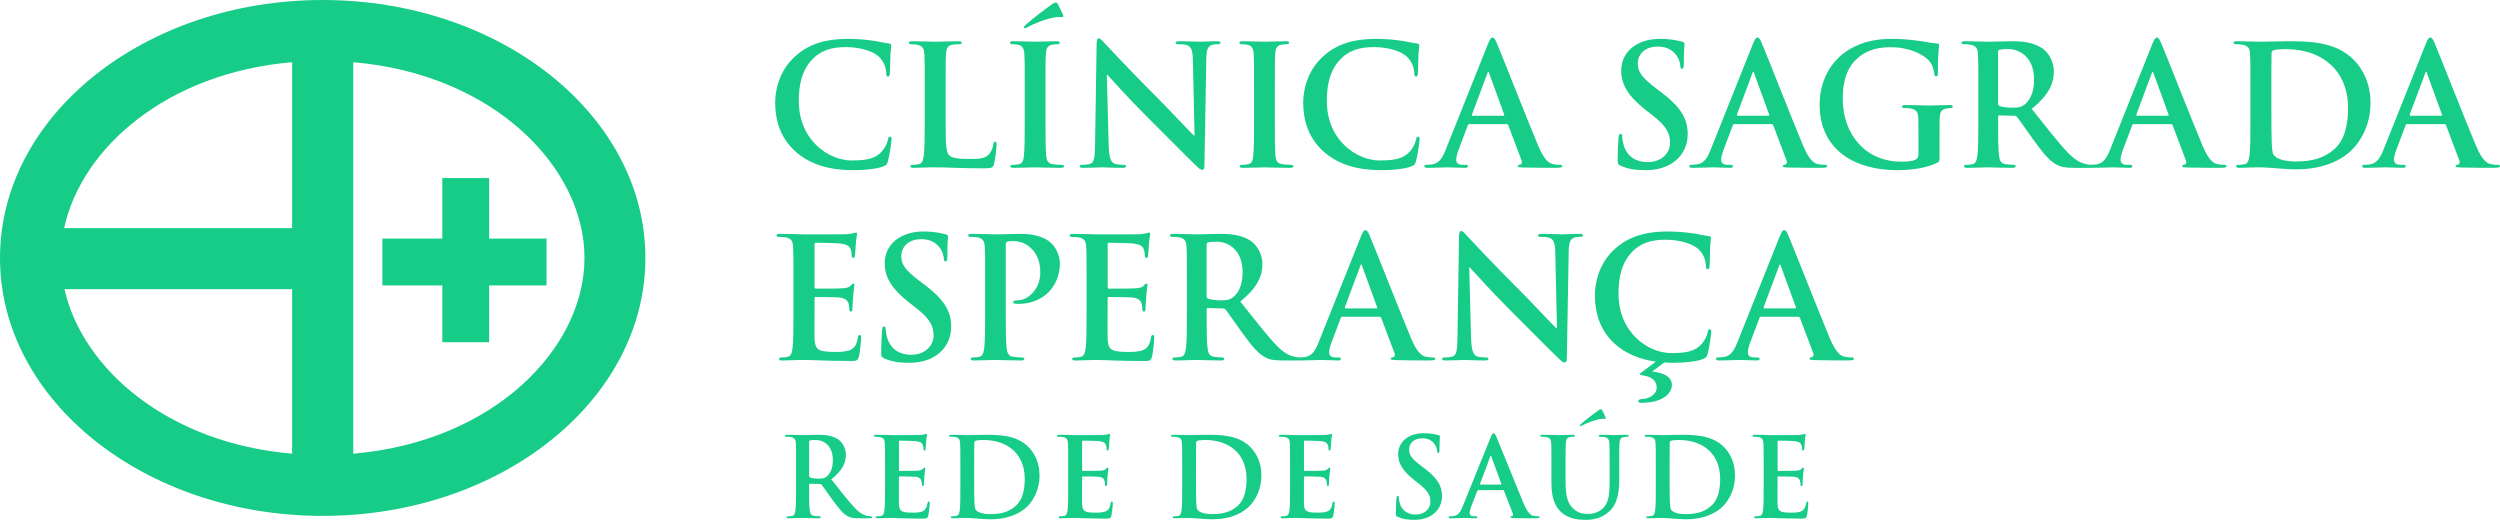 <?xml version="1.0" encoding="utf-8"?>
<!-- Generator: Adobe Illustrator 16.0.0, SVG Export Plug-In . SVG Version: 6.00 Build 0)  -->
<!DOCTYPE svg PUBLIC "-//W3C//DTD SVG 1.1//EN" "http://www.w3.org/Graphics/SVG/1.1/DTD/svg11.dtd">
<svg version="1.1" id="Layer_1" xmlns="http://www.w3.org/2000/svg" xmlns:xlink="http://www.w3.org/1999/xlink" x="0px" y="0px"
	 width="225.886px" height="46.97px" viewBox="0 0 225.886 46.97" enable-background="new 0 0 225.886 46.97" xml:space="preserve">
<g>
	<polygon fill="#17CC87" points="44.197,16.09 39.964,16.09 39.964,21.557 34.549,21.557 34.549,25.789 39.964,25.789 39.964,30.92 
		44.197,30.92 44.197,25.789 49.381,25.789 49.381,21.557 44.197,21.557 	"/>
	<path fill="#17CC87" d="M29.155,0C13.055,0,0,10.435,0,23.307c0,12.87,13.055,23.306,29.155,23.306
		c16.104,0,29.159-10.436,29.159-23.306C58.314,10.435,45.26,0,29.155,0z M26.395,40.991C15.163,40.039,7.453,33.332,5.826,26.132
		h20.568V40.991z M26.395,20.61H5.796c1.562-7.25,9.299-14.03,20.598-14.989V20.61z M31.918,40.991V5.621
		C44.614,6.7,52.811,15.123,52.811,23.307C52.811,31.489,44.614,39.913,31.918,40.991z"/>
	<path fill="#17CC87" d="M71.917,13.728c1.377,1.194,3.117,1.648,5.19,1.648c0.969,0,2.119-0.104,2.724-0.348
		c0.257-0.106,0.317-0.181,0.393-0.438c0.151-0.515,0.333-1.831,0.333-2.013c0-0.121-0.03-0.227-0.137-0.227
		c-0.121,0-0.151,0.06-0.196,0.302c-0.06,0.272-0.257,0.711-0.515,0.999c-0.604,0.696-1.422,0.847-2.769,0.847
		c-2.027,0-4.766-1.785-4.766-5.386c0-1.468,0.287-2.906,1.393-3.919c0.665-0.605,1.527-0.939,2.844-0.939
		c1.392,0,2.572,0.409,3.072,0.939c0.378,0.394,0.575,0.923,0.59,1.392c0,0.212,0.03,0.333,0.151,0.333
		c0.136,0,0.167-0.12,0.182-0.348c0.031-0.303,0.015-1.135,0.045-1.634c0.031-0.529,0.076-0.711,0.076-0.832
		c0-0.091-0.061-0.166-0.227-0.181c-0.454-0.046-0.938-0.183-1.513-0.258c-0.696-0.091-1.256-0.151-2.194-0.151
		c-2.255,0-3.692,0.604-4.782,1.604c-1.453,1.332-1.771,3.117-1.771,4.146C70.041,10.731,70.435,12.426,71.917,13.728z"/>
	<path fill="#17CC87" d="M82.372,3.998c0.197,0,0.378,0.015,0.5,0.045c0.499,0.106,0.62,0.348,0.65,0.863
		c0.03,0.484,0.03,0.908,0.03,3.208v2.663c0,1.392,0,2.588-0.076,3.223c-0.061,0.439-0.136,0.772-0.439,0.833
		c-0.136,0.029-0.317,0.061-0.544,0.061c-0.182,0-0.242,0.045-0.242,0.121c0,0.105,0.105,0.151,0.303,0.151
		c0.302,0,0.696-0.03,1.044-0.03c0.364-0.016,0.696-0.016,0.863-0.016c0.621,0,1.165,0.016,1.846,0.046
		c0.681,0.015,1.468,0.045,2.557,0.045c0.787,0,0.862-0.075,0.954-0.409c0.121-0.439,0.227-1.573,0.227-1.74
		c0-0.182-0.016-0.257-0.121-0.257c-0.121,0-0.151,0.091-0.167,0.227c-0.031,0.288-0.212,0.711-0.394,0.909
		c-0.379,0.408-0.969,0.422-1.771,0.422c-1.18,0-1.574-0.104-1.831-0.332c-0.318-0.271-0.318-1.316-0.318-3.253V8.113
		c0-2.299,0-2.724,0.03-3.208c0.03-0.53,0.151-0.788,0.56-0.863c0.181-0.031,0.424-0.045,0.59-0.045c0.182,0,0.272-0.03,0.272-0.136
		c0-0.106-0.106-0.137-0.317-0.137c-0.589,0-1.695,0.045-2.058,0.045c-0.408,0-1.361-0.045-2.073-0.045
		c-0.228,0-0.333,0.031-0.333,0.137C82.115,3.967,82.206,3.998,82.372,3.998z"/>
	<path fill="#17CC87" d="M92.604,2.56c0.03,0,0.137-0.06,0.257-0.121c0.56-0.302,1.756-0.787,2.587-0.893
		c0.303-0.03,0.439,0,0.515,0c0.076,0,0.167-0.045,0.076-0.227c-0.182-0.409-0.318-0.696-0.439-0.908
		c-0.076-0.136-0.106-0.182-0.212-0.182c-0.045,0-0.151,0.03-0.303,0.137c-0.242,0.151-1.831,1.332-2.436,1.907
		c-0.077,0.075-0.137,0.135-0.137,0.196C92.514,2.529,92.574,2.56,92.604,2.56z"/>
	<path fill="#17CC87" d="M91.5,3.998c0.182,0,0.378,0.015,0.545,0.061c0.333,0.076,0.483,0.333,0.514,0.848
		c0.03,0.484,0.03,0.908,0.03,3.208v2.663c0,1.469,0,2.664-0.075,3.299c-0.045,0.438-0.136,0.696-0.439,0.757
		c-0.136,0.029-0.317,0.061-0.544,0.061c-0.182,0-0.243,0.045-0.243,0.121c0,0.105,0.106,0.151,0.303,0.151
		c0.606,0,1.559-0.046,1.907-0.046c0.409,0,1.362,0.046,2.36,0.046c0.167,0,0.288-0.046,0.288-0.151
		c0-0.076-0.076-0.121-0.242-0.121c-0.227,0-0.56-0.031-0.772-0.061c-0.454-0.061-0.56-0.334-0.605-0.742
		c-0.061-0.65-0.061-1.845-0.061-3.314V8.113c0-2.299,0-2.724,0.03-3.208c0.031-0.53,0.152-0.788,0.561-0.863
		c0.182-0.031,0.303-0.045,0.454-0.045c0.151,0,0.243-0.03,0.243-0.152c0-0.09-0.121-0.121-0.317-0.121
		c-0.576,0-1.469,0.045-1.847,0.045c-0.438,0-1.392-0.045-1.967-0.045c-0.243,0-0.364,0.031-0.364,0.121
		C91.257,3.967,91.349,3.998,91.5,3.998z"/>
	<path fill="#17CC87" d="M97.889,15.165c0.787,0,1.498-0.046,1.634-0.046c0.288,0,0.893,0.046,1.876,0.046
		c0.211,0,0.348-0.03,0.348-0.151c0-0.092-0.091-0.121-0.257-0.121c-0.242,0-0.53-0.016-0.787-0.106
		c-0.303-0.106-0.5-0.499-0.53-1.68l-0.167-6.355h0.045c0.272,0.288,1.952,2.179,3.601,3.813c1.574,1.559,3.512,3.541,4.465,4.449
		c0.166,0.166,0.348,0.333,0.514,0.333c0.137,0,0.197-0.137,0.197-0.47l0.166-9.548c0.016-0.848,0.137-1.165,0.561-1.286
		c0.182-0.045,0.303-0.045,0.453-0.045c0.182,0,0.272-0.045,0.272-0.136c0-0.122-0.151-0.137-0.348-0.137
		c-0.741,0-1.316,0.045-1.483,0.045c-0.316,0-1.044-0.045-1.83-0.045c-0.229,0-0.395,0.015-0.395,0.137
		c0,0.09,0.062,0.136,0.242,0.136c0.213,0,0.576,0,0.803,0.091c0.363,0.151,0.499,0.438,0.514,1.361l0.152,6.794h-0.076
		c-0.256-0.243-2.299-2.422-3.329-3.45c-2.208-2.194-4.509-4.661-4.69-4.857c-0.257-0.273-0.393-0.47-0.56-0.47
		c-0.151,0-0.196,0.212-0.196,0.515l-0.137,8.958c-0.015,1.316-0.075,1.755-0.469,1.876c-0.211,0.061-0.484,0.076-0.681,0.076
		c-0.151,0-0.242,0.029-0.242,0.121C97.557,15.149,97.692,15.165,97.889,15.165z"/>
	<path fill="#17CC87" d="M112.221,3.998c0.182,0,0.378,0.015,0.545,0.061c0.333,0.076,0.483,0.333,0.515,0.848
		c0.029,0.484,0.029,0.908,0.029,3.208v2.663c0,1.469,0,2.664-0.074,3.299c-0.046,0.438-0.137,0.696-0.439,0.757
		c-0.137,0.029-0.318,0.061-0.545,0.061c-0.182,0-0.242,0.045-0.242,0.121c0,0.105,0.105,0.151,0.303,0.151
		c0.605,0,1.559-0.046,1.906-0.046c0.409,0,1.361,0.046,2.361,0.046c0.166,0,0.287-0.046,0.287-0.151
		c0-0.076-0.076-0.121-0.242-0.121c-0.227,0-0.56-0.031-0.771-0.061c-0.455-0.061-0.561-0.334-0.605-0.742
		c-0.061-0.65-0.061-1.845-0.061-3.314V8.113c0-2.299,0-2.724,0.029-3.208c0.031-0.53,0.152-0.788,0.561-0.863
		c0.182-0.031,0.303-0.045,0.454-0.045s0.243-0.03,0.243-0.152c0-0.09-0.121-0.121-0.318-0.121c-0.576,0-1.469,0.045-1.847,0.045
		c-0.438,0-1.392-0.045-1.968-0.045c-0.241,0-0.362,0.031-0.362,0.121C111.979,3.967,112.07,3.998,112.221,3.998z"/>
	<path fill="#17CC87" d="M119.628,13.728c1.376,1.194,3.116,1.648,5.189,1.648c0.969,0,2.118-0.104,2.724-0.348
		c0.257-0.106,0.317-0.181,0.394-0.438c0.151-0.515,0.334-1.831,0.334-2.013c0-0.121-0.031-0.227-0.137-0.227
		c-0.121,0-0.152,0.06-0.197,0.302c-0.061,0.272-0.258,0.711-0.514,0.999c-0.605,0.696-1.423,0.847-2.77,0.847
		c-2.028,0-4.767-1.785-4.767-5.386c0-1.468,0.287-2.906,1.392-3.919c0.666-0.605,1.529-0.939,2.846-0.939
		c1.393,0,2.572,0.409,3.071,0.939c0.378,0.394,0.575,0.923,0.59,1.392c0,0.212,0.03,0.333,0.151,0.333
		c0.137,0,0.166-0.12,0.182-0.348c0.029-0.303,0.016-1.135,0.045-1.634c0.031-0.529,0.076-0.711,0.076-0.832
		c0-0.091-0.061-0.166-0.227-0.181c-0.455-0.046-0.938-0.183-1.514-0.258c-0.696-0.091-1.256-0.151-2.193-0.151
		c-2.256,0-3.692,0.604-4.782,1.604c-1.453,1.332-1.771,3.117-1.771,4.146C117.751,10.731,118.145,12.426,119.628,13.728z"/>
	<path fill="#17CC87" d="M128.987,15.165c0.787,0,1.619-0.046,1.786-0.046c0.469,0,1.119,0.046,1.604,0.046
		c0.167,0,0.258-0.03,0.258-0.151c0-0.092-0.045-0.121-0.228-0.121h-0.228c-0.469,0-0.604-0.197-0.604-0.469
		c0-0.182,0.075-0.545,0.228-0.923l0.816-2.164c0.031-0.091,0.061-0.122,0.137-0.122h3.374c0.075,0,0.121,0.031,0.151,0.106
		l1.211,3.208c0.075,0.182-0.031,0.318-0.137,0.348c-0.15,0.016-0.211,0.045-0.211,0.137c0,0.105,0.18,0.105,0.453,0.121
		c1.211,0.03,2.314,0.03,2.86,0.03c0.56,0,0.695-0.03,0.695-0.151c0-0.106-0.075-0.121-0.196-0.121
		c-0.182,0-0.409-0.016-0.635-0.061c-0.318-0.076-0.758-0.287-1.333-1.65c-0.968-2.3-3.389-8.474-3.753-9.306
		c-0.15-0.348-0.242-0.484-0.377-0.484c-0.152,0-0.242,0.167-0.424,0.605l-3.799,9.503c-0.303,0.756-0.59,1.271-1.286,1.361
		c-0.12,0.016-0.333,0.031-0.47,0.031c-0.12,0-0.181,0.029-0.181,0.121C128.7,15.135,128.791,15.165,128.987,15.165z M134.389,6.631
		c0.015-0.061,0.046-0.136,0.091-0.136s0.061,0.075,0.076,0.136l1.361,3.737c0.016,0.045,0,0.091-0.076,0.091h-2.783
		c-0.061,0-0.076-0.045-0.061-0.105L134.389,6.631z"/>
	<path fill="#17CC87" d="M146.453,14.982c0.65,0.289,1.33,0.394,2.208,0.394c0.802,0,1.649-0.136,2.406-0.62
		c1.089-0.711,1.423-1.755,1.423-2.633c0-1.438-0.651-2.481-2.482-3.858l-0.424-0.318c-1.256-0.953-1.604-1.482-1.604-2.179
		c0-0.908,0.681-1.559,1.801-1.559c0.984,0,1.422,0.454,1.648,0.741c0.318,0.394,0.395,0.864,0.395,1
		c0,0.182,0.045,0.273,0.15,0.273c0.121,0,0.167-0.122,0.167-0.455c0-1.18,0.062-1.619,0.062-1.816c0-0.106-0.076-0.151-0.213-0.182
		c-0.393-0.106-1.029-0.257-2.012-0.257c-2.104,0-3.496,1.195-3.496,2.859c0,1.226,0.574,2.285,2.24,3.586l0.695,0.545
		c1.256,0.983,1.482,1.68,1.482,2.421c0,0.802-0.665,1.725-2.027,1.725c-0.938,0-1.831-0.408-2.164-1.528
		c-0.076-0.257-0.136-0.575-0.136-0.771c0-0.122-0.015-0.258-0.151-0.258c-0.121,0-0.166,0.167-0.182,0.394
		c-0.015,0.242-0.076,1.15-0.076,1.982C146.164,14.801,146.209,14.877,146.453,14.982z"/>
	<path fill="#17CC87" d="M152.929,15.165c0.787,0,1.619-0.046,1.785-0.046c0.47,0,1.12,0.046,1.604,0.046
		c0.166,0,0.257-0.03,0.257-0.151c0-0.092-0.045-0.121-0.227-0.121h-0.227c-0.469,0-0.605-0.197-0.605-0.469
		c0-0.182,0.076-0.545,0.227-0.923l0.816-2.164c0.031-0.091,0.062-0.122,0.137-0.122h3.375c0.076,0,0.121,0.031,0.151,0.106
		l1.21,3.208c0.076,0.182-0.029,0.318-0.137,0.348c-0.15,0.016-0.211,0.045-0.211,0.137c0,0.105,0.182,0.105,0.453,0.121
		c1.211,0.03,2.315,0.03,2.859,0.03c0.561,0,0.696-0.03,0.696-0.151c0-0.106-0.075-0.121-0.196-0.121
		c-0.182,0-0.408-0.016-0.635-0.061c-0.318-0.076-0.758-0.287-1.332-1.65c-0.969-2.3-3.389-8.474-3.752-9.306
		c-0.152-0.348-0.242-0.484-0.379-0.484c-0.152,0-0.242,0.167-0.424,0.605l-3.798,9.503c-0.303,0.756-0.591,1.271-1.286,1.361
		c-0.121,0.016-0.333,0.031-0.469,0.031c-0.121,0-0.182,0.029-0.182,0.121C152.642,15.135,152.732,15.165,152.929,15.165z
		 M158.332,6.631c0.015-0.061,0.045-0.136,0.09-0.136c0.047,0,0.061,0.075,0.076,0.136l1.361,3.737c0.016,0.045,0,0.091-0.074,0.091
		H157c-0.061,0-0.076-0.045-0.061-0.105L158.332,6.631z"/>
	<path fill="#17CC87" d="M176.138,9.49c-0.5,0-1.301,0.045-1.77,0.045c-0.455,0-1.408-0.045-2.195-0.045
		c-0.211,0-0.318,0.03-0.318,0.151c0,0.091,0.092,0.121,0.228,0.121c0.212,0,0.47,0.015,0.591,0.045
		c0.499,0.105,0.636,0.348,0.65,0.863c0.016,0.454,0.016,1.028,0.016,1.785v1.423c0,0.257-0.061,0.453-0.288,0.56
		c-0.362,0.166-0.893,0.166-1.286,0.166c-3.193,0-5.266-2.437-5.266-5.689c0-1.861,0.545-2.996,1.393-3.707
		c1.059-0.878,2.163-0.938,2.996-0.938c1.709,0,2.92,0.696,3.373,1.18c0.395,0.424,0.469,0.908,0.516,1.256
		c0.015,0.121,0.045,0.196,0.151,0.196c0.12,0,0.166-0.075,0.166-0.317c0-1.891,0.106-2.314,0.106-2.481
		c0-0.106-0.031-0.166-0.213-0.181c-0.348-0.016-0.877-0.106-1.195-0.167c-0.303-0.061-1.634-0.242-2.678-0.242
		c-1.271,0-2.618,0.106-4.07,0.983c-1.377,0.832-2.633,2.526-2.633,4.948c0,4.176,3.283,5.931,6.99,5.931
		c1.18,0,2.664-0.166,3.646-0.681c0.182-0.105,0.197-0.136,0.197-0.545v-1.664c0-0.757,0-1.362,0.015-1.815
		c0.016-0.53,0.167-0.787,0.575-0.863c0.182-0.031,0.287-0.045,0.408-0.045c0.105,0,0.197-0.03,0.197-0.121
		C176.441,9.521,176.334,9.49,176.138,9.49z"/>
	<path fill="#17CC87" d="M200.985,14.893c-0.181,0-0.408-0.016-0.636-0.061c-0.316-0.076-0.756-0.287-1.331-1.65
		c-0.969-2.3-3.39-8.474-3.753-9.306c-0.151-0.348-0.242-0.484-0.379-0.484c-0.15,0-0.241,0.167-0.423,0.605l-3.798,9.503
		c-0.303,0.756-0.59,1.271-1.286,1.361c-0.108,0.014-0.285,0.026-0.42,0.029c-0.117-0.001-0.247-0.015-0.405-0.043
		c-0.227-0.047-0.848-0.152-1.695-1.03c-0.893-0.938-1.937-2.284-3.283-3.979c1.528-1.241,1.998-2.27,1.998-3.39
		c0-1.014-0.605-1.786-1.03-2.073c-0.816-0.56-1.83-0.65-2.784-0.65c-0.469,0-1.619,0.045-2.133,0.045
		c-0.318,0-1.271-0.045-2.074-0.045c-0.226,0-0.332,0.031-0.332,0.137c0,0.105,0.091,0.136,0.258,0.136
		c0.211,0,0.469,0.015,0.59,0.045c0.499,0.106,0.62,0.348,0.65,0.863c0.03,0.484,0.03,0.908,0.03,3.208v2.663
		c0,1.392,0,2.588-0.075,3.223c-0.061,0.439-0.137,0.772-0.439,0.833c-0.136,0.029-0.317,0.061-0.545,0.061
		c-0.182,0-0.242,0.045-0.242,0.121c0,0.105,0.105,0.151,0.303,0.151c0.605,0,1.559-0.046,1.847-0.046
		c0.228,0,1.347,0.046,2.225,0.046c0.196,0,0.303-0.046,0.303-0.151c0-0.076-0.062-0.121-0.183-0.121
		c-0.182,0-0.514-0.031-0.74-0.061c-0.455-0.061-0.546-0.394-0.59-0.833c-0.076-0.635-0.076-1.831-0.076-3.238V10.55
		c0-0.091,0.045-0.121,0.12-0.121l1.317,0.03c0.105,0,0.197,0.015,0.271,0.106c0.197,0.227,0.894,1.256,1.499,2.088
		c0.847,1.165,1.421,1.876,2.072,2.224c0.394,0.212,0.772,0.288,1.619,0.288h1.438c0.03,0,0.045-0.008,0.071-0.01
		c0.026,0.002,0.04,0.01,0.072,0.01c0.787,0,1.62-0.046,1.786-0.046c0.47,0,1.12,0.046,1.604,0.046c0.166,0,0.258-0.03,0.258-0.151
		c0-0.092-0.047-0.121-0.228-0.121h-0.228c-0.469,0-0.605-0.197-0.605-0.469c0-0.182,0.076-0.545,0.227-0.923l0.818-2.164
		c0.029-0.091,0.061-0.122,0.136-0.122h3.374c0.076,0,0.122,0.031,0.152,0.106l1.21,3.208c0.075,0.182-0.03,0.318-0.137,0.348
		c-0.151,0.016-0.212,0.045-0.212,0.137c0,0.105,0.182,0.105,0.455,0.121c1.21,0.03,2.314,0.03,2.859,0.03
		c0.561,0,0.695-0.03,0.695-0.151C201.181,14.907,201.106,14.893,200.985,14.893z M182.894,9.475
		c-0.271,0.196-0.469,0.257-1.073,0.257c-0.378,0-0.833-0.045-1.151-0.151c-0.105-0.045-0.135-0.106-0.135-0.272v-4.6
		c0-0.121,0.029-0.182,0.135-0.211c0.152-0.045,0.425-0.061,0.803-0.061c0.893,0,2.316,0.621,2.316,2.77
		C183.789,8.446,183.349,9.143,182.894,9.475z M195.871,10.458h-2.785c-0.06,0-0.074-0.045-0.06-0.105l1.392-3.722
		c0.016-0.061,0.046-0.136,0.092-0.136c0.045,0,0.061,0.075,0.074,0.136l1.363,3.737C195.961,10.413,195.947,10.458,195.871,10.458z
		"/>
	<path fill="#17CC87" d="M212.716,5.45c-1.648-1.725-4.176-1.725-6.066-1.725c-0.908,0-1.861,0.045-2.33,0.045
		c-0.424,0-1.377-0.045-2.18-0.045c-0.227,0-0.334,0.031-0.334,0.137c0,0.105,0.092,0.136,0.258,0.136
		c0.213,0,0.47,0.015,0.591,0.045c0.499,0.106,0.62,0.348,0.65,0.863c0.03,0.484,0.03,0.908,0.03,3.208v2.663
		c0,1.392,0,2.588-0.075,3.223c-0.062,0.439-0.137,0.772-0.439,0.833c-0.137,0.029-0.317,0.061-0.544,0.061
		c-0.182,0-0.243,0.045-0.243,0.121c0,0.105,0.106,0.151,0.303,0.151c0.303,0,0.696-0.03,1.044-0.03
		c0.363-0.016,0.696-0.016,0.863-0.016c0.378,0,0.908,0.046,1.482,0.091c0.574,0.046,1.195,0.091,1.74,0.091
		c2.8,0,4.373-1.074,5.069-1.786c0.847-0.862,1.649-2.315,1.649-4.221C214.185,7.493,213.474,6.237,212.716,5.45z M210.886,13.5
		c-0.908,0.787-1.938,1.089-3.48,1.089c-1.195,0-1.785-0.318-1.982-0.605c-0.121-0.167-0.151-0.771-0.166-1.15
		c-0.016-0.287-0.03-1.452-0.03-3.057V7.871c0-1.195,0-2.512,0.015-3.026c0-0.167,0.046-0.242,0.182-0.302
		c0.121-0.062,0.682-0.107,0.984-0.107c1.18,0,2.904,0.182,4.297,1.514c0.65,0.62,1.453,1.861,1.453,3.783
		C212.158,11.291,211.855,12.668,210.886,13.5z"/>
	<path fill="#17CC87" d="M225.691,14.893c-0.183,0-0.409-0.016-0.637-0.061c-0.317-0.076-0.756-0.287-1.331-1.65
		c-0.969-2.3-3.39-8.474-3.753-9.306c-0.151-0.348-0.242-0.484-0.379-0.484c-0.15,0-0.241,0.167-0.424,0.605l-3.797,9.503
		c-0.303,0.756-0.59,1.271-1.287,1.361c-0.121,0.016-0.332,0.031-0.469,0.031c-0.121,0-0.182,0.029-0.182,0.121
		c0,0.121,0.092,0.151,0.288,0.151c0.787,0,1.619-0.046,1.785-0.046c0.469,0,1.12,0.046,1.604,0.046c0.166,0,0.257-0.03,0.257-0.151
		c0-0.092-0.046-0.121-0.228-0.121h-0.227c-0.469,0-0.605-0.197-0.605-0.469c0-0.182,0.076-0.545,0.227-0.923l0.818-2.164
		c0.03-0.091,0.061-0.122,0.135-0.122h3.375c0.076,0,0.121,0.031,0.151,0.106l1.211,3.208c0.075,0.182-0.03,0.318-0.137,0.348
		c-0.15,0.016-0.212,0.045-0.212,0.137c0,0.105,0.182,0.105,0.454,0.121c1.21,0.03,2.315,0.03,2.86,0.03
		c0.561,0,0.695-0.03,0.695-0.151C225.886,14.907,225.811,14.893,225.691,14.893z M220.576,10.458h-2.784
		c-0.061,0-0.075-0.045-0.061-0.105l1.392-3.722c0.016-0.061,0.045-0.136,0.091-0.136s0.061,0.075,0.075,0.136l1.363,3.737
		C220.667,10.413,220.652,10.458,220.576,10.458z"/>
	<path fill="#17CC87" d="M72.599,32.523c0.454,0,0.923,0.016,1.574,0.045c0.65,0.017,1.483,0.047,2.618,0.047
		c0.574,0,0.711,0,0.816-0.395c0.076-0.303,0.197-1.331,0.197-1.68c0-0.15,0-0.271-0.121-0.271c-0.106,0-0.136,0.061-0.167,0.227
		c-0.106,0.62-0.288,0.938-0.681,1.12s-1.029,0.182-1.423,0.182c-1.542,0-1.785-0.228-1.815-1.271c-0.015-0.438,0-1.831,0-2.345
		v-1.196c0-0.091,0.015-0.151,0.091-0.151c0.363,0,1.861,0.016,2.149,0.045c0.56,0.062,0.771,0.289,0.847,0.591
		c0.045,0.196,0.045,0.394,0.061,0.544c0,0.077,0.03,0.137,0.136,0.137c0.136,0,0.136-0.166,0.136-0.287
		c0-0.105,0.045-0.711,0.061-1.014c0.06-0.771,0.121-1.014,0.121-1.105c0-0.09-0.045-0.12-0.106-0.12
		c-0.076,0-0.137,0.075-0.242,0.196c-0.137,0.151-0.363,0.196-0.727,0.227c-0.348,0.031-2.088,0.031-2.421,0.031
		c-0.091,0-0.106-0.062-0.106-0.167v-3.829c0-0.104,0.03-0.15,0.106-0.15c0.303,0,1.892,0.03,2.148,0.061
		c0.757,0.09,0.908,0.271,1.014,0.545c0.075,0.182,0.09,0.438,0.09,0.545c0,0.136,0.03,0.211,0.137,0.211
		c0.106,0,0.136-0.09,0.151-0.166c0.031-0.182,0.06-0.847,0.076-0.999c0.045-0.696,0.121-0.878,0.121-0.983
		c0-0.075-0.015-0.136-0.091-0.136c-0.075,0-0.166,0.046-0.242,0.061c-0.121,0.03-0.363,0.061-0.65,0.091
		c-0.287,0.016-3.299,0.016-3.783,0.016c-0.212,0-0.559-0.016-0.953-0.031c-0.378,0-0.818-0.015-1.226-0.015
		c-0.228,0-0.333,0.03-0.333,0.136c0,0.106,0.09,0.137,0.257,0.137c0.212,0,0.469,0.015,0.59,0.045
		c0.5,0.105,0.621,0.348,0.651,0.862c0.03,0.485,0.03,0.908,0.03,3.208v2.664c0,1.392,0,2.587-0.076,3.223
		c-0.061,0.439-0.136,0.771-0.439,0.832c-0.136,0.03-0.317,0.061-0.544,0.061c-0.182,0-0.242,0.045-0.242,0.121
		c0,0.105,0.105,0.15,0.303,0.15c0.302,0,0.695-0.029,1.043-0.029C72.099,32.523,72.432,32.523,72.599,32.523z"/>
	<path fill="#17CC87" d="M83.464,25.67l-0.424-0.318c-1.255-0.953-1.604-1.482-1.604-2.18c0-0.908,0.681-1.559,1.801-1.559
		c0.984,0,1.423,0.455,1.649,0.742c0.317,0.394,0.393,0.862,0.393,0.998c0,0.183,0.045,0.273,0.151,0.273
		c0.121,0,0.167-0.121,0.167-0.455c0-1.18,0.06-1.619,0.06-1.814c0-0.107-0.076-0.152-0.212-0.182
		c-0.394-0.106-1.029-0.258-2.013-0.258c-2.103,0-3.495,1.195-3.495,2.859c0,1.226,0.575,2.285,2.239,3.586l0.697,0.545
		c1.255,0.984,1.482,1.68,1.482,2.422c0,0.801-0.666,1.725-2.028,1.725c-0.938,0-1.83-0.408-2.163-1.528
		c-0.076-0.257-0.137-0.575-0.137-0.771c0-0.123-0.015-0.258-0.151-0.258c-0.121,0-0.166,0.166-0.181,0.393
		c-0.016,0.242-0.077,1.15-0.077,1.982c0,0.333,0.046,0.408,0.288,0.515c0.65,0.288,1.332,0.394,2.209,0.394
		c0.803,0,1.649-0.137,2.406-0.621c1.089-0.711,1.422-1.754,1.422-2.633C85.946,28.091,85.295,27.046,83.464,25.67z"/>
	<path fill="#17CC87" d="M95.003,21.992c-0.243-0.227-0.923-0.862-2.814-0.862c-0.696,0-1.574,0.046-2.194,0.046
		c-0.424,0-1.376-0.046-2.179-0.046c-0.227,0-0.333,0.03-0.333,0.136c0,0.106,0.091,0.137,0.257,0.137
		c0.212,0,0.47,0.015,0.59,0.045c0.499,0.105,0.62,0.348,0.65,0.862c0.03,0.485,0.03,0.908,0.03,3.208v2.664
		c0,1.392,0,2.587-0.075,3.223c-0.061,0.439-0.136,0.771-0.438,0.832c-0.137,0.03-0.318,0.061-0.545,0.061
		c-0.181,0-0.242,0.045-0.242,0.121c0,0.105,0.106,0.15,0.303,0.15c0.606,0,1.559-0.045,1.907-0.045
		c0.393,0,1.347,0.045,2.345,0.045c0.167,0,0.288-0.045,0.288-0.15c0-0.076-0.075-0.121-0.242-0.121c-0.227,0-0.56-0.03-0.771-0.061
		c-0.454-0.061-0.545-0.393-0.59-0.817c-0.075-0.65-0.075-1.846-0.075-3.237v-6.054c0-0.166,0.044-0.257,0.121-0.287
		c0.136-0.046,0.363-0.061,0.59-0.061c0.348,0,0.968,0.091,1.513,0.59c0.848,0.757,0.893,1.771,0.893,2.271
		c0,1.543-1.18,2.496-2.027,2.496c-0.318,0-0.424,0.046-0.424,0.167c0,0.106,0.106,0.121,0.182,0.136
		c0.076,0.016,0.242,0.016,0.317,0.016c2.149,0,3.723-1.514,3.723-3.662C95.76,22.991,95.336,22.31,95.003,21.992z"/>
	<path fill="#17CC87" d="M104.165,30.27c-0.106,0-0.137,0.061-0.167,0.227c-0.105,0.62-0.287,0.938-0.681,1.12
		s-1.028,0.182-1.422,0.182c-1.543,0-1.786-0.228-1.816-1.271c-0.015-0.438,0-1.831,0-2.345v-1.196c0-0.091,0.015-0.151,0.091-0.151
		c0.363,0,1.861,0.016,2.148,0.045c0.561,0.062,0.771,0.289,0.848,0.591c0.045,0.196,0.045,0.394,0.061,0.544
		c0,0.077,0.031,0.137,0.137,0.137c0.136,0,0.136-0.166,0.136-0.287c0-0.105,0.046-0.711,0.061-1.014
		c0.06-0.771,0.122-1.014,0.122-1.105c0-0.09-0.047-0.12-0.107-0.12c-0.075,0-0.137,0.075-0.242,0.196
		c-0.136,0.151-0.363,0.196-0.726,0.227c-0.349,0.031-2.088,0.031-2.421,0.031c-0.091,0-0.106-0.062-0.106-0.167v-3.829
		c0-0.104,0.03-0.15,0.106-0.15c0.303,0,1.891,0.03,2.149,0.061c0.756,0.09,0.908,0.271,1.014,0.545
		c0.076,0.182,0.09,0.438,0.09,0.545c0,0.136,0.031,0.211,0.137,0.211c0.107,0,0.137-0.09,0.152-0.166
		c0.029-0.182,0.061-0.847,0.075-0.999c0.045-0.696,0.121-0.878,0.121-0.983c0-0.075-0.015-0.136-0.091-0.136
		s-0.167,0.046-0.242,0.061c-0.121,0.03-0.363,0.061-0.65,0.091c-0.288,0.016-3.299,0.016-3.783,0.016
		c-0.212,0-0.56-0.016-0.954-0.031c-0.378,0-0.817-0.015-1.226-0.015c-0.227,0-0.333,0.03-0.333,0.136
		c0,0.106,0.091,0.137,0.258,0.137c0.212,0,0.469,0.015,0.589,0.045c0.5,0.105,0.621,0.348,0.651,0.862
		c0.031,0.485,0.031,0.908,0.031,3.208v2.664c0,1.392,0,2.587-0.076,3.223c-0.061,0.439-0.137,0.771-0.439,0.832
		c-0.137,0.03-0.317,0.061-0.544,0.061c-0.182,0-0.243,0.045-0.243,0.121c0,0.105,0.106,0.15,0.303,0.15
		c0.303,0,0.696-0.029,1.044-0.029c0.363-0.016,0.696-0.016,0.862-0.016c0.454,0,0.923,0.016,1.574,0.045
		c0.65,0.017,1.482,0.047,2.618,0.047c0.574,0,0.711,0,0.817-0.395c0.075-0.303,0.196-1.331,0.196-1.68
		C104.286,30.391,104.286,30.27,104.165,30.27z"/>
	<path fill="#17CC87" d="M129.67,32.418c0-0.105-0.076-0.121-0.196-0.121c-0.182,0-0.409-0.016-0.637-0.061
		c-0.317-0.076-0.756-0.287-1.331-1.648c-0.969-2.301-3.39-8.475-3.753-9.307c-0.151-0.349-0.242-0.484-0.379-0.484
		c-0.15,0-0.241,0.166-0.423,0.605l-3.798,9.502c-0.303,0.757-0.59,1.271-1.287,1.362c-0.107,0.013-0.284,0.025-0.419,0.028
		c-0.117-0.001-0.247-0.015-0.405-0.043c-0.227-0.046-0.848-0.152-1.695-1.029c-0.893-0.938-1.938-2.285-3.283-3.979
		c1.529-1.241,1.998-2.27,1.998-3.39c0-1.014-0.605-1.785-1.029-2.073c-0.816-0.56-1.831-0.65-2.784-0.65
		c-0.47,0-1.619,0.046-2.134,0.046c-0.318,0-1.271-0.046-2.073-0.046c-0.228,0-0.333,0.03-0.333,0.136
		c0,0.106,0.092,0.137,0.258,0.137c0.211,0,0.469,0.015,0.59,0.045c0.5,0.105,0.62,0.348,0.65,0.862
		c0.031,0.485,0.031,0.908,0.031,3.208v2.664c0,1.392,0,2.587-0.076,3.223c-0.061,0.439-0.137,0.771-0.439,0.832
		c-0.137,0.03-0.317,0.061-0.545,0.061c-0.182,0-0.242,0.045-0.242,0.121c0,0.105,0.106,0.15,0.303,0.15
		c0.606,0,1.559-0.045,1.848-0.045c0.226,0,1.346,0.045,2.223,0.045c0.197,0,0.303-0.045,0.303-0.15c0-0.076-0.06-0.121-0.182-0.121
		c-0.181,0-0.514-0.03-0.74-0.061c-0.455-0.061-0.545-0.393-0.59-0.832c-0.076-0.636-0.076-1.831-0.076-3.238v-0.212
		c0-0.091,0.045-0.121,0.121-0.121l1.316,0.03c0.105,0,0.197,0.016,0.271,0.105c0.197,0.227,0.893,1.256,1.498,2.089
		c0.848,1.165,1.424,1.876,2.074,2.224c0.393,0.213,0.771,0.287,1.618,0.287h1.438c0.03,0,0.046-0.008,0.071-0.01
		c0.027,0.002,0.041,0.01,0.074,0.01c0.785,0,1.617-0.045,1.785-0.045c0.469,0,1.119,0.045,1.604,0.045
		c0.166,0,0.257-0.029,0.257-0.15c0-0.091-0.046-0.121-0.227-0.121h-0.228c-0.469,0-0.605-0.197-0.605-0.47
		c0-0.181,0.076-0.544,0.227-0.923l0.818-2.163c0.029-0.091,0.061-0.122,0.136-0.122h3.374c0.076,0,0.121,0.031,0.152,0.106
		l1.21,3.208c0.075,0.182-0.03,0.318-0.136,0.348c-0.151,0.016-0.213,0.046-0.213,0.137c0,0.105,0.182,0.105,0.454,0.121
		c1.211,0.029,2.315,0.029,2.86,0.029C129.534,32.568,129.67,32.539,129.67,32.418z M111.382,26.879
		c-0.271,0.197-0.469,0.258-1.074,0.258c-0.378,0-0.832-0.045-1.148-0.151c-0.107-0.045-0.137-0.106-0.137-0.272v-4.6
		c0-0.121,0.029-0.182,0.137-0.213c0.15-0.045,0.423-0.06,0.801-0.06c0.893,0,2.316,0.62,2.316,2.77
		C112.277,25.851,111.837,26.547,111.382,26.879z M124.359,27.863h-2.785c-0.06,0-0.074-0.045-0.06-0.105l1.392-3.723
		c0.016-0.061,0.046-0.137,0.092-0.137c0.045,0,0.061,0.076,0.074,0.137l1.363,3.737C124.45,27.818,124.435,27.863,124.359,27.863z"
		/>
	<path fill="#17CC87" d="M134.142,32.568c0.211,0,0.348-0.029,0.348-0.15c0-0.091-0.09-0.121-0.257-0.121
		c-0.242,0-0.53-0.016-0.788-0.105c-0.302-0.106-0.498-0.5-0.528-1.68l-0.167-6.355h0.045c0.273,0.287,1.953,2.179,3.603,3.813
		c1.573,1.559,3.511,3.541,4.464,4.449c0.166,0.167,0.348,0.332,0.514,0.332c0.137,0,0.197-0.135,0.197-0.469l0.166-9.549
		c0.015-0.846,0.137-1.164,0.561-1.285c0.182-0.045,0.303-0.045,0.453-0.045c0.182,0,0.272-0.045,0.272-0.137
		c0-0.121-0.151-0.136-0.349-0.136c-0.74,0-1.316,0.046-1.482,0.046c-0.318,0-1.043-0.046-1.83-0.046
		c-0.228,0-0.395,0.015-0.395,0.136c0,0.092,0.061,0.137,0.242,0.137c0.213,0,0.575,0,0.803,0.09c0.363,0.152,0.5,0.439,0.514,1.363
		l0.152,6.793h-0.076c-0.258-0.241-2.301-2.421-3.328-3.449c-2.211-2.194-4.51-4.661-4.691-4.857
		c-0.258-0.272-0.395-0.47-0.561-0.47c-0.15,0-0.196,0.212-0.196,0.515l-0.136,8.958c-0.016,1.316-0.076,1.755-0.469,1.876
		c-0.213,0.061-0.485,0.076-0.682,0.076c-0.151,0-0.242,0.03-0.242,0.121c0,0.137,0.136,0.15,0.332,0.15
		c0.787,0,1.499-0.045,1.635-0.045C132.553,32.523,133.158,32.568,134.142,32.568z"/>
	<path fill="#17CC87" d="M151.066,34.779c0-0.682-0.682-1.105-1.785-1.211l1.088-0.818c0.243,0.016,0.516,0.031,0.803,0.031
		c0.969,0,2.119-0.105,2.725-0.349c0.257-0.105,0.316-0.181,0.393-0.438c0.151-0.515,0.333-1.831,0.333-2.012
		c0-0.122-0.03-0.227-0.136-0.227c-0.121,0-0.151,0.06-0.197,0.302c-0.061,0.272-0.257,0.711-0.515,0.999
		c-0.604,0.695-1.422,0.848-2.769,0.848c-2.028,0-4.767-1.786-4.767-5.388c0-1.468,0.288-2.905,1.392-3.919
		c0.666-0.605,1.529-0.938,2.846-0.938c1.391,0,2.572,0.409,3.072,0.938c0.377,0.394,0.574,0.922,0.589,1.392
		c0,0.212,0.03,0.333,0.151,0.333c0.137,0,0.166-0.121,0.182-0.348c0.03-0.303,0.016-1.135,0.045-1.635
		c0.031-0.529,0.076-0.711,0.076-0.832c0-0.091-0.061-0.166-0.227-0.182c-0.455-0.045-0.938-0.182-1.514-0.257
		c-0.696-0.091-1.256-0.151-2.194-0.151c-2.255,0-3.69,0.605-4.782,1.604c-1.451,1.332-1.77,3.117-1.77,4.146
		c0,3.858,2.693,5.629,5.508,6.008l-1.211,0.907c-0.195,0.151-0.242,0.182-0.242,0.228c0,0.045,0.121,0.091,0.334,0.121
		c1.014,0.15,1.195,0.695,1.195,1.104c0,0.636-0.771,1.014-1.271,1.014c-0.211,0-0.393,0.062-0.393,0.197
		c0,0.105,0.121,0.152,0.256,0.152C150.446,36.398,151.066,35.384,151.066,34.779z"/>
	<path fill="#17CC87" d="M167.31,32.297c-0.182,0-0.408-0.016-0.636-0.061c-0.317-0.076-0.757-0.287-1.331-1.648
		c-0.969-2.301-3.39-8.475-3.753-9.307c-0.151-0.349-0.242-0.484-0.378-0.484c-0.152,0-0.242,0.166-0.424,0.605l-3.798,9.502
		c-0.304,0.757-0.591,1.271-1.287,1.362c-0.12,0.015-0.333,0.03-0.469,0.03c-0.121,0-0.182,0.03-0.182,0.121
		c0,0.121,0.091,0.15,0.288,0.15c0.787,0,1.619-0.045,1.785-0.045c0.469,0,1.119,0.045,1.604,0.045c0.167,0,0.258-0.029,0.258-0.15
		c0-0.091-0.046-0.121-0.227-0.121h-0.229c-0.469,0-0.604-0.197-0.604-0.47c0-0.181,0.075-0.544,0.228-0.923l0.816-2.163
		c0.03-0.091,0.061-0.122,0.137-0.122h3.374c0.075,0,0.122,0.031,0.151,0.106l1.211,3.208c0.074,0.182-0.031,0.318-0.137,0.348
		c-0.15,0.016-0.212,0.046-0.212,0.137c0,0.105,0.182,0.105,0.454,0.121c1.211,0.029,2.314,0.029,2.859,0.029
		c0.561,0,0.696-0.029,0.696-0.15C167.506,32.313,167.431,32.297,167.31,32.297z M162.196,27.863h-2.784
		c-0.061,0-0.076-0.045-0.061-0.105l1.393-3.723c0.014-0.061,0.045-0.137,0.09-0.137c0.046,0,0.061,0.076,0.075,0.137l1.362,3.737
		C162.287,27.818,162.271,27.863,162.196,27.863z"/>
	<path fill="#17CC87" d="M78.677,46.65c-0.08,0-0.169-0.01-0.279-0.029c-0.15-0.03-0.559-0.101-1.118-0.68
		c-0.589-0.618-1.278-1.507-2.167-2.625c1.009-0.818,1.318-1.496,1.318-2.235c0-0.669-0.4-1.178-0.679-1.368
		c-0.54-0.369-1.208-0.428-1.837-0.428c-0.309,0-1.068,0.029-1.407,0.029c-0.209,0-0.838-0.029-1.367-0.029
		c-0.15,0-0.22,0.02-0.22,0.09c0,0.068,0.06,0.09,0.169,0.09c0.14,0,0.31,0.01,0.39,0.029c0.33,0.07,0.41,0.229,0.429,0.569
		c0.021,0.319,0.021,0.599,0.021,2.115v1.757c0,0.918,0,1.707-0.05,2.126c-0.04,0.29-0.09,0.509-0.29,0.549
		c-0.09,0.021-0.209,0.04-0.359,0.04c-0.12,0-0.16,0.029-0.16,0.08c0,0.069,0.07,0.1,0.2,0.1c0.399,0,1.028-0.03,1.217-0.03
		c0.149,0,0.888,0.03,1.467,0.03c0.129,0,0.199-0.03,0.199-0.1c0-0.051-0.04-0.08-0.119-0.08c-0.12,0-0.34-0.02-0.489-0.04
		c-0.299-0.04-0.359-0.259-0.389-0.549c-0.05-0.419-0.05-1.208-0.05-2.136v-0.141c0-0.059,0.03-0.079,0.08-0.079l0.868,0.021
		c0.07,0,0.13,0.01,0.18,0.069c0.13,0.149,0.589,0.828,0.988,1.378c0.559,0.768,0.938,1.236,1.367,1.467
		c0.259,0.14,0.51,0.189,1.068,0.189h0.948c0.12,0,0.19-0.02,0.19-0.1C78.797,46.68,78.757,46.65,78.677,46.65z M74.665,43.077
		c-0.18,0.13-0.31,0.17-0.708,0.17c-0.25,0-0.549-0.03-0.759-0.101c-0.07-0.029-0.09-0.069-0.09-0.18v-3.033
		c0-0.08,0.02-0.12,0.09-0.141c0.1-0.029,0.279-0.039,0.529-0.039c0.589,0,1.527,0.409,1.527,1.826
		C75.253,42.398,74.964,42.857,74.665,43.077z"/>
	<path fill="#17CC87" d="M83.918,45.313c-0.07,0-0.09,0.04-0.11,0.15c-0.069,0.409-0.189,0.619-0.449,0.738S82.68,46.32,82.42,46.32
		c-1.018,0-1.177-0.148-1.197-0.838c-0.01-0.289,0-1.207,0-1.547v-0.789c0-0.06,0.01-0.1,0.06-0.1c0.24,0,1.228,0.01,1.417,0.03
		c0.37,0.04,0.509,0.19,0.559,0.39c0.03,0.129,0.03,0.26,0.04,0.359c0,0.05,0.02,0.09,0.09,0.09c0.09,0,0.09-0.11,0.09-0.189
		c0-0.07,0.03-0.471,0.04-0.67c0.04-0.508,0.08-0.668,0.08-0.728c0-0.061-0.03-0.08-0.07-0.08c-0.05,0-0.09,0.05-0.16,0.13
		c-0.09,0.1-0.239,0.129-0.479,0.149c-0.229,0.021-1.376,0.021-1.596,0.021c-0.06,0-0.07-0.041-0.07-0.11v-2.525
		c0-0.069,0.02-0.1,0.07-0.1c0.199,0,1.248,0.021,1.417,0.04c0.499,0.06,0.599,0.18,0.668,0.359c0.05,0.119,0.061,0.289,0.061,0.359
		c0,0.09,0.02,0.14,0.09,0.14c0.07,0,0.09-0.061,0.1-0.11c0.02-0.119,0.04-0.559,0.05-0.658c0.03-0.459,0.08-0.578,0.08-0.648
		c0-0.051-0.01-0.091-0.06-0.091c-0.05,0-0.11,0.03-0.16,0.04c-0.08,0.021-0.239,0.041-0.429,0.061
		c-0.189,0.01-2.175,0.01-2.495,0.01c-0.14,0-0.37-0.01-0.629-0.02c-0.25,0-0.54-0.01-0.809-0.01c-0.149,0-0.22,0.02-0.22,0.09
		c0,0.068,0.06,0.09,0.17,0.09c0.14,0,0.309,0.01,0.389,0.029c0.33,0.07,0.41,0.229,0.43,0.569c0.02,0.319,0.02,0.599,0.02,2.115
		v1.757c0,0.918,0,1.707-0.05,2.126c-0.04,0.29-0.09,0.509-0.29,0.549c-0.09,0.021-0.21,0.04-0.359,0.04
		c-0.12,0-0.16,0.029-0.16,0.08c0,0.069,0.07,0.1,0.2,0.1c0.199,0,0.459-0.02,0.688-0.02c0.24-0.011,0.459-0.011,0.569-0.011
		c0.299,0,0.608,0.011,1.038,0.03c0.429,0.01,0.978,0.03,1.727,0.03c0.379,0,0.469,0,0.539-0.261c0.05-0.199,0.13-0.878,0.13-1.107
		C83.998,45.393,83.998,45.313,83.918,45.313z"/>
	<path fill="#17CC87" d="M88.958,39.285c-0.599,0-1.228,0.029-1.537,0.029c-0.279,0-0.908-0.029-1.437-0.029
		c-0.149,0-0.22,0.02-0.22,0.09c0,0.068,0.06,0.09,0.17,0.09c0.14,0,0.309,0.01,0.389,0.029c0.33,0.07,0.409,0.229,0.429,0.569
		c0.02,0.319,0.02,0.599,0.02,2.115v1.757c0,0.918,0,1.707-0.05,2.126c-0.039,0.29-0.09,0.509-0.29,0.549
		c-0.09,0.021-0.209,0.04-0.359,0.04c-0.12,0-0.16,0.029-0.16,0.08c0,0.069,0.07,0.1,0.2,0.1c0.199,0,0.459-0.02,0.688-0.02
		c0.24-0.011,0.459-0.011,0.569-0.011c0.249,0,0.598,0.03,0.978,0.061c0.379,0.029,0.789,0.06,1.148,0.06
		c1.846,0,2.884-0.709,3.343-1.178c0.559-0.568,1.088-1.527,1.088-2.785c0-1.188-0.469-2.016-0.968-2.535
		C91.873,39.285,90.207,39.285,88.958,39.285z M91.753,45.732c-0.599,0.519-1.278,0.719-2.295,0.719c-0.789,0-1.178-0.21-1.308-0.4
		c-0.08-0.109-0.099-0.509-0.109-0.758c-0.01-0.189-0.02-0.958-0.02-2.016V42.02c0-0.789,0-1.657,0.01-1.996
		c0-0.11,0.029-0.16,0.119-0.199c0.081-0.041,0.45-0.07,0.649-0.07c0.779,0,1.916,0.119,2.834,0.998
		c0.43,0.408,0.958,1.228,0.958,2.495C92.592,44.275,92.392,45.184,91.753,45.732z"/>
	<path fill="#17CC87" d="M100.467,45.313c-0.069,0-0.089,0.04-0.109,0.15c-0.07,0.409-0.189,0.619-0.449,0.738
		c-0.259,0.119-0.679,0.119-0.938,0.119c-1.018,0-1.178-0.148-1.198-0.838c-0.01-0.289,0-1.207,0-1.547v-0.789
		c0-0.06,0.01-0.1,0.06-0.1c0.24,0,1.228,0.01,1.417,0.03c0.369,0.04,0.509,0.19,0.559,0.39c0.03,0.129,0.03,0.26,0.04,0.359
		c0,0.05,0.02,0.09,0.089,0.09c0.09,0,0.09-0.11,0.09-0.189c0-0.07,0.03-0.471,0.04-0.67c0.04-0.508,0.08-0.668,0.08-0.728
		c0-0.061-0.029-0.08-0.07-0.08c-0.05,0-0.089,0.05-0.159,0.13c-0.09,0.1-0.24,0.129-0.479,0.149
		c-0.23,0.021-1.378,0.021-1.597,0.021c-0.06,0-0.07-0.041-0.07-0.11v-2.525c0-0.069,0.02-0.1,0.07-0.1
		c0.2,0,1.247,0.021,1.417,0.04c0.499,0.06,0.599,0.18,0.669,0.359c0.05,0.119,0.06,0.289,0.06,0.359c0,0.09,0.02,0.14,0.089,0.14
		s0.09-0.061,0.1-0.11c0.02-0.119,0.04-0.559,0.05-0.658c0.03-0.459,0.08-0.578,0.08-0.648c0-0.051-0.01-0.091-0.061-0.091
		c-0.049,0-0.109,0.03-0.159,0.04c-0.081,0.021-0.24,0.041-0.43,0.061c-0.19,0.01-2.176,0.01-2.496,0.01
		c-0.139,0-0.369-0.01-0.628-0.02c-0.249,0-0.539-0.01-0.808-0.01c-0.15,0-0.22,0.02-0.22,0.09c0,0.068,0.06,0.09,0.17,0.09
		c0.139,0,0.309,0.01,0.389,0.029c0.329,0.07,0.409,0.229,0.429,0.569c0.02,0.319,0.02,0.599,0.02,2.115v1.757
		c0,0.918,0,1.707-0.05,2.126c-0.04,0.29-0.09,0.509-0.29,0.549c-0.09,0.021-0.209,0.04-0.359,0.04c-0.12,0-0.16,0.029-0.16,0.08
		c0,0.069,0.07,0.1,0.2,0.1c0.2,0,0.459-0.02,0.689-0.02c0.239-0.011,0.459-0.011,0.569-0.011c0.299,0,0.608,0.011,1.038,0.03
		c0.43,0.01,0.979,0.03,1.727,0.03c0.379,0,0.469,0,0.539-0.261c0.049-0.199,0.13-0.878,0.13-1.107
		C100.548,45.393,100.548,45.313,100.467,45.313z"/>
	<path fill="#17CC87" d="M109.002,39.285c-0.599,0-1.228,0.029-1.537,0.029c-0.279,0-0.908-0.029-1.437-0.029
		c-0.15,0-0.221,0.02-0.221,0.09c0,0.068,0.061,0.09,0.17,0.09c0.14,0,0.309,0.01,0.389,0.029c0.33,0.07,0.41,0.229,0.43,0.569
		c0.02,0.319,0.02,0.599,0.02,2.115v1.757c0,0.918,0,1.707-0.05,2.126c-0.039,0.29-0.089,0.509-0.29,0.549
		c-0.088,0.021-0.209,0.04-0.358,0.04c-0.12,0-0.159,0.029-0.159,0.08c0,0.069,0.07,0.1,0.199,0.1c0.199,0,0.459-0.02,0.688-0.02
		c0.24-0.011,0.46-0.011,0.569-0.011c0.25,0,0.599,0.03,0.979,0.061c0.379,0.029,0.788,0.06,1.146,0.06
		c1.848,0,2.885-0.709,3.344-1.178c0.559-0.568,1.088-1.527,1.088-2.785c0-1.188-0.469-2.016-0.968-2.535
		C111.917,39.285,110.25,39.285,109.002,39.285z M111.796,45.732c-0.599,0.519-1.277,0.719-2.295,0.719
		c-0.789,0-1.178-0.21-1.308-0.4c-0.08-0.109-0.101-0.509-0.11-0.758c-0.01-0.189-0.02-0.958-0.02-2.016V42.02
		c0-0.789,0-1.657,0.01-1.996c0-0.11,0.03-0.16,0.12-0.199c0.079-0.041,0.449-0.07,0.648-0.07c0.778,0,1.917,0.119,2.835,0.998
		c0.43,0.408,0.958,1.228,0.958,2.495C112.635,44.275,112.436,45.184,111.796,45.732z"/>
	<path fill="#17CC87" d="M120.511,45.313c-0.07,0-0.09,0.04-0.109,0.15c-0.07,0.409-0.189,0.619-0.449,0.738
		s-0.68,0.119-0.939,0.119c-1.018,0-1.178-0.148-1.197-0.838c-0.01-0.289,0-1.207,0-1.547v-0.789c0-0.06,0.01-0.1,0.061-0.1
		c0.239,0,1.227,0.01,1.418,0.03c0.368,0.04,0.508,0.19,0.559,0.39c0.029,0.129,0.029,0.26,0.039,0.359c0,0.05,0.02,0.09,0.09,0.09
		c0.09,0,0.09-0.11,0.09-0.189c0-0.07,0.029-0.471,0.04-0.67c0.04-0.508,0.079-0.668,0.079-0.728c0-0.061-0.029-0.08-0.069-0.08
		c-0.05,0-0.09,0.05-0.159,0.13c-0.09,0.1-0.24,0.129-0.479,0.149c-0.229,0.021-1.378,0.021-1.597,0.021
		c-0.061,0-0.07-0.041-0.07-0.11v-2.525c0-0.069,0.02-0.1,0.07-0.1c0.199,0,1.248,0.021,1.418,0.04
		c0.498,0.06,0.598,0.18,0.668,0.359c0.05,0.119,0.06,0.289,0.06,0.359c0,0.09,0.021,0.14,0.09,0.14s0.091-0.061,0.101-0.11
		c0.02-0.119,0.039-0.559,0.049-0.658c0.03-0.459,0.08-0.578,0.08-0.648c0-0.051-0.01-0.091-0.06-0.091s-0.11,0.03-0.159,0.04
		c-0.08,0.021-0.24,0.041-0.43,0.061c-0.189,0.01-2.176,0.01-2.496,0.01c-0.139,0-0.369-0.01-0.628-0.02
		c-0.249,0-0.538-0.01-0.81-0.01c-0.148,0-0.219,0.02-0.219,0.09c0,0.068,0.061,0.09,0.17,0.09c0.139,0,0.31,0.01,0.39,0.029
		c0.329,0.07,0.409,0.229,0.429,0.569c0.02,0.319,0.02,0.599,0.02,2.115v1.757c0,0.918,0,1.707-0.049,2.126
		c-0.041,0.29-0.09,0.509-0.29,0.549c-0.09,0.021-0.21,0.04-0.36,0.04c-0.119,0-0.158,0.029-0.158,0.08c0,0.069,0.068,0.1,0.199,0.1
		c0.199,0,0.459-0.02,0.688-0.02c0.239-0.011,0.459-0.011,0.569-0.011c0.299,0,0.609,0.011,1.037,0.03
		c0.43,0.01,0.979,0.03,1.728,0.03c0.379,0,0.469,0,0.538-0.261c0.051-0.199,0.13-0.878,0.13-1.107
		C120.59,45.393,120.59,45.313,120.511,45.313z"/>
	<path fill="#17CC87" d="M128.657,42.279l-0.28-0.21c-0.828-0.629-1.058-0.978-1.058-1.438c0-0.599,0.449-1.028,1.188-1.028
		c0.648,0,0.938,0.3,1.088,0.489c0.209,0.26,0.258,0.569,0.258,0.659c0,0.119,0.031,0.18,0.102,0.18c0.08,0,0.109-0.08,0.109-0.3
		c0-0.778,0.04-1.067,0.04-1.197c0-0.069-0.05-0.101-0.14-0.12c-0.26-0.07-0.68-0.17-1.328-0.17c-1.387,0-2.306,0.789-2.306,1.887
		c0,0.809,0.38,1.508,1.478,2.365l0.459,0.359c0.828,0.648,0.979,1.107,0.979,1.597c0,0.529-0.439,1.138-1.338,1.138
		c-0.619,0-1.207-0.27-1.428-1.008c-0.05-0.17-0.09-0.379-0.09-0.51c0-0.079-0.01-0.169-0.1-0.169c-0.08,0-0.109,0.11-0.119,0.259
		c-0.01,0.16-0.05,0.76-0.05,1.309c0,0.22,0.03,0.27,0.188,0.339c0.43,0.19,0.879,0.26,1.458,0.26c0.529,0,1.088-0.09,1.587-0.409
		c0.719-0.469,0.938-1.158,0.938-1.736C130.293,43.876,129.864,43.188,128.657,42.279z"/>
	<path fill="#17CC87" d="M138.977,46.65c-0.12,0-0.27-0.01-0.419-0.04c-0.209-0.05-0.499-0.19-0.879-1.088
		c-0.639-1.518-2.234-5.509-2.475-6.058c-0.1-0.23-0.16-0.32-0.25-0.32c-0.1,0-0.159,0.109-0.279,0.399l-2.505,6.188
		c-0.2,0.499-0.39,0.838-0.849,0.898c-0.08,0.01-0.22,0.02-0.309,0.02c-0.08,0-0.121,0.02-0.121,0.08c0,0.08,0.061,0.1,0.191,0.1
		c0.518,0,1.066-0.03,1.176-0.03c0.311,0,0.74,0.03,1.059,0.03c0.109,0,0.17-0.02,0.17-0.1c0-0.061-0.029-0.08-0.15-0.08h-0.148
		c-0.311,0-0.4-0.13-0.4-0.31c0-0.12,0.051-0.359,0.15-0.608l0.539-1.367c0.02-0.061,0.04-0.08,0.09-0.08h2.225
		c0.051,0,0.08,0.02,0.101,0.07l0.798,2.055c0.051,0.12-0.02,0.211-0.089,0.23c-0.101,0.01-0.14,0.029-0.14,0.09
		c0,0.069,0.119,0.069,0.299,0.08c0.799,0.02,1.527,0.02,1.887,0.02c0.369,0,0.459-0.02,0.459-0.1
		C139.107,46.66,139.056,46.65,138.977,46.65z M135.603,43.785h-1.836c-0.04,0-0.05-0.029-0.04-0.069l0.919-2.444
		c0.01-0.041,0.029-0.091,0.06-0.091s0.04,0.05,0.05,0.091l0.898,2.455C135.664,43.756,135.654,43.785,135.603,43.785z"/>
	<path fill="#17CC87" d="M146.953,39.285c-0.389,0-1.018,0.029-1.138,0.029c-0.01,0-0.638-0.029-1.147-0.029
		c-0.141,0-0.21,0.02-0.21,0.09c0,0.068,0.06,0.09,0.169,0.09c0.111,0,0.28,0.01,0.36,0.029c0.329,0.07,0.409,0.229,0.429,0.569
		c0.021,0.319,0.021,0.599,0.021,2.115v1.248c0,1.028-0.03,1.926-0.579,2.476c-0.399,0.398-0.938,0.538-1.378,0.538
		c-0.339,0-0.798-0.04-1.247-0.409c-0.489-0.398-0.779-1.008-0.779-2.455v-1.397c0-1.517,0-1.796,0.021-2.115
		c0.021-0.351,0.1-0.52,0.369-0.569c0.12-0.02,0.181-0.029,0.29-0.029c0.1,0,0.16-0.021,0.16-0.09c0-0.07-0.07-0.09-0.221-0.09
		c-0.359,0-0.988,0.029-1.227,0.029c-0.3,0-0.929-0.029-1.457-0.029c-0.15,0-0.221,0.02-0.221,0.09c0,0.068,0.061,0.09,0.17,0.09
		c0.14,0,0.309,0.01,0.389,0.029c0.33,0.07,0.41,0.229,0.43,0.569c0.02,0.319,0.02,0.599,0.02,2.115v1.458
		c0,1.447,0.38,2.186,0.889,2.645c0.729,0.658,1.688,0.688,2.216,0.688c0.649,0,1.368-0.109,2.076-0.719
		c0.839-0.718,0.948-1.896,0.948-3.004v-1.068c0-1.517,0-1.796,0.02-2.115c0.02-0.351,0.1-0.52,0.37-0.569
		c0.12-0.02,0.179-0.029,0.289-0.029c0.12,0,0.18-0.021,0.18-0.09C147.163,39.305,147.093,39.285,146.953,39.285z"/>
	<path fill="#17CC87" d="M142.742,38.456c0,0.04,0.039,0.06,0.059,0.06c0.021,0,0.09-0.039,0.17-0.08
		c0.37-0.199,1.158-0.518,1.707-0.588c0.199-0.021,0.289,0,0.339,0s0.11-0.03,0.05-0.15c-0.119-0.27-0.209-0.459-0.289-0.599
		c-0.05-0.09-0.07-0.12-0.14-0.12c-0.03,0-0.101,0.021-0.2,0.09c-0.158,0.101-1.207,0.879-1.606,1.258
		C142.781,38.377,142.742,38.416,142.742,38.456z"/>
	<path fill="#17CC87" d="M151.794,39.285c-0.599,0-1.228,0.029-1.537,0.029c-0.279,0-0.908-0.029-1.438-0.029
		c-0.149,0-0.219,0.02-0.219,0.09c0,0.068,0.06,0.09,0.169,0.09c0.14,0,0.31,0.01,0.39,0.029c0.329,0.07,0.408,0.229,0.43,0.569
		c0.02,0.319,0.02,0.599,0.02,2.115v1.757c0,0.918,0,1.707-0.051,2.126c-0.039,0.29-0.09,0.509-0.289,0.549
		c-0.09,0.021-0.209,0.04-0.359,0.04c-0.119,0-0.159,0.029-0.159,0.08c0,0.069,0.069,0.1,0.2,0.1c0.199,0,0.459-0.02,0.688-0.02
		c0.24-0.011,0.459-0.011,0.569-0.011c0.249,0,0.599,0.03,0.979,0.061c0.379,0.029,0.788,0.06,1.147,0.06
		c1.847,0,2.885-0.709,3.344-1.178c0.559-0.568,1.088-1.527,1.088-2.785c0-1.188-0.469-2.016-0.969-2.535
		C154.708,39.285,153.042,39.285,151.794,39.285z M154.589,45.732c-0.6,0.519-1.277,0.719-2.296,0.719
		c-0.788,0-1.177-0.21-1.308-0.4c-0.08-0.109-0.1-0.509-0.109-0.758c-0.011-0.189-0.021-0.958-0.021-2.016V42.02
		c0-0.789,0-1.657,0.01-1.996c0-0.11,0.03-0.16,0.12-0.199c0.08-0.041,0.449-0.07,0.648-0.07c0.779,0,1.917,0.119,2.836,0.998
		c0.428,0.408,0.957,1.228,0.957,2.495C155.427,44.275,155.228,45.184,154.589,45.732z"/>
	<path fill="#17CC87" d="M163.304,45.313c-0.07,0-0.09,0.04-0.109,0.15c-0.07,0.409-0.19,0.619-0.45,0.738s-0.679,0.119-0.938,0.119
		c-1.018,0-1.178-0.148-1.197-0.838c-0.01-0.289,0-1.207,0-1.547v-0.789c0-0.06,0.01-0.1,0.06-0.1c0.239,0,1.228,0.01,1.417,0.03
		c0.369,0.04,0.51,0.19,0.559,0.39c0.031,0.129,0.031,0.26,0.041,0.359c0,0.05,0.02,0.09,0.09,0.09c0.09,0,0.09-0.11,0.09-0.189
		c0-0.07,0.029-0.471,0.04-0.67c0.039-0.508,0.079-0.668,0.079-0.728c0-0.061-0.029-0.08-0.07-0.08c-0.049,0-0.09,0.05-0.159,0.13
		c-0.089,0.1-0.239,0.129-0.479,0.149c-0.229,0.021-1.377,0.021-1.597,0.021c-0.06,0-0.069-0.041-0.069-0.11v-2.525
		c0-0.069,0.02-0.1,0.069-0.1c0.2,0,1.248,0.021,1.417,0.04c0.5,0.06,0.6,0.18,0.67,0.359c0.049,0.119,0.059,0.289,0.059,0.359
		c0,0.09,0.021,0.14,0.09,0.14c0.07,0,0.091-0.061,0.1-0.11c0.021-0.119,0.041-0.559,0.051-0.658c0.029-0.459,0.08-0.578,0.08-0.648
		c0-0.051-0.01-0.091-0.061-0.091c-0.05,0-0.109,0.03-0.16,0.04c-0.079,0.021-0.238,0.041-0.428,0.061
		c-0.189,0.01-2.176,0.01-2.496,0.01c-0.14,0-0.369-0.01-0.629-0.02c-0.249,0-0.539-0.01-0.809-0.01c-0.148,0-0.219,0.02-0.219,0.09
		c0,0.068,0.061,0.09,0.17,0.09c0.139,0,0.309,0.01,0.389,0.029c0.329,0.07,0.408,0.229,0.43,0.569
		c0.02,0.319,0.02,0.599,0.02,2.115v1.757c0,0.918,0,1.707-0.051,2.126c-0.039,0.29-0.09,0.509-0.289,0.549
		c-0.09,0.021-0.209,0.04-0.359,0.04c-0.119,0-0.158,0.029-0.158,0.08c0,0.069,0.068,0.1,0.199,0.1c0.199,0,0.459-0.02,0.688-0.02
		c0.24-0.011,0.459-0.011,0.57-0.011c0.299,0,0.607,0.011,1.037,0.03c0.43,0.01,0.979,0.03,1.727,0.03c0.379,0,0.469,0,0.539-0.261
		c0.051-0.199,0.13-0.878,0.13-1.107C163.383,45.393,163.383,45.313,163.304,45.313z"/>
</g>
</svg>

